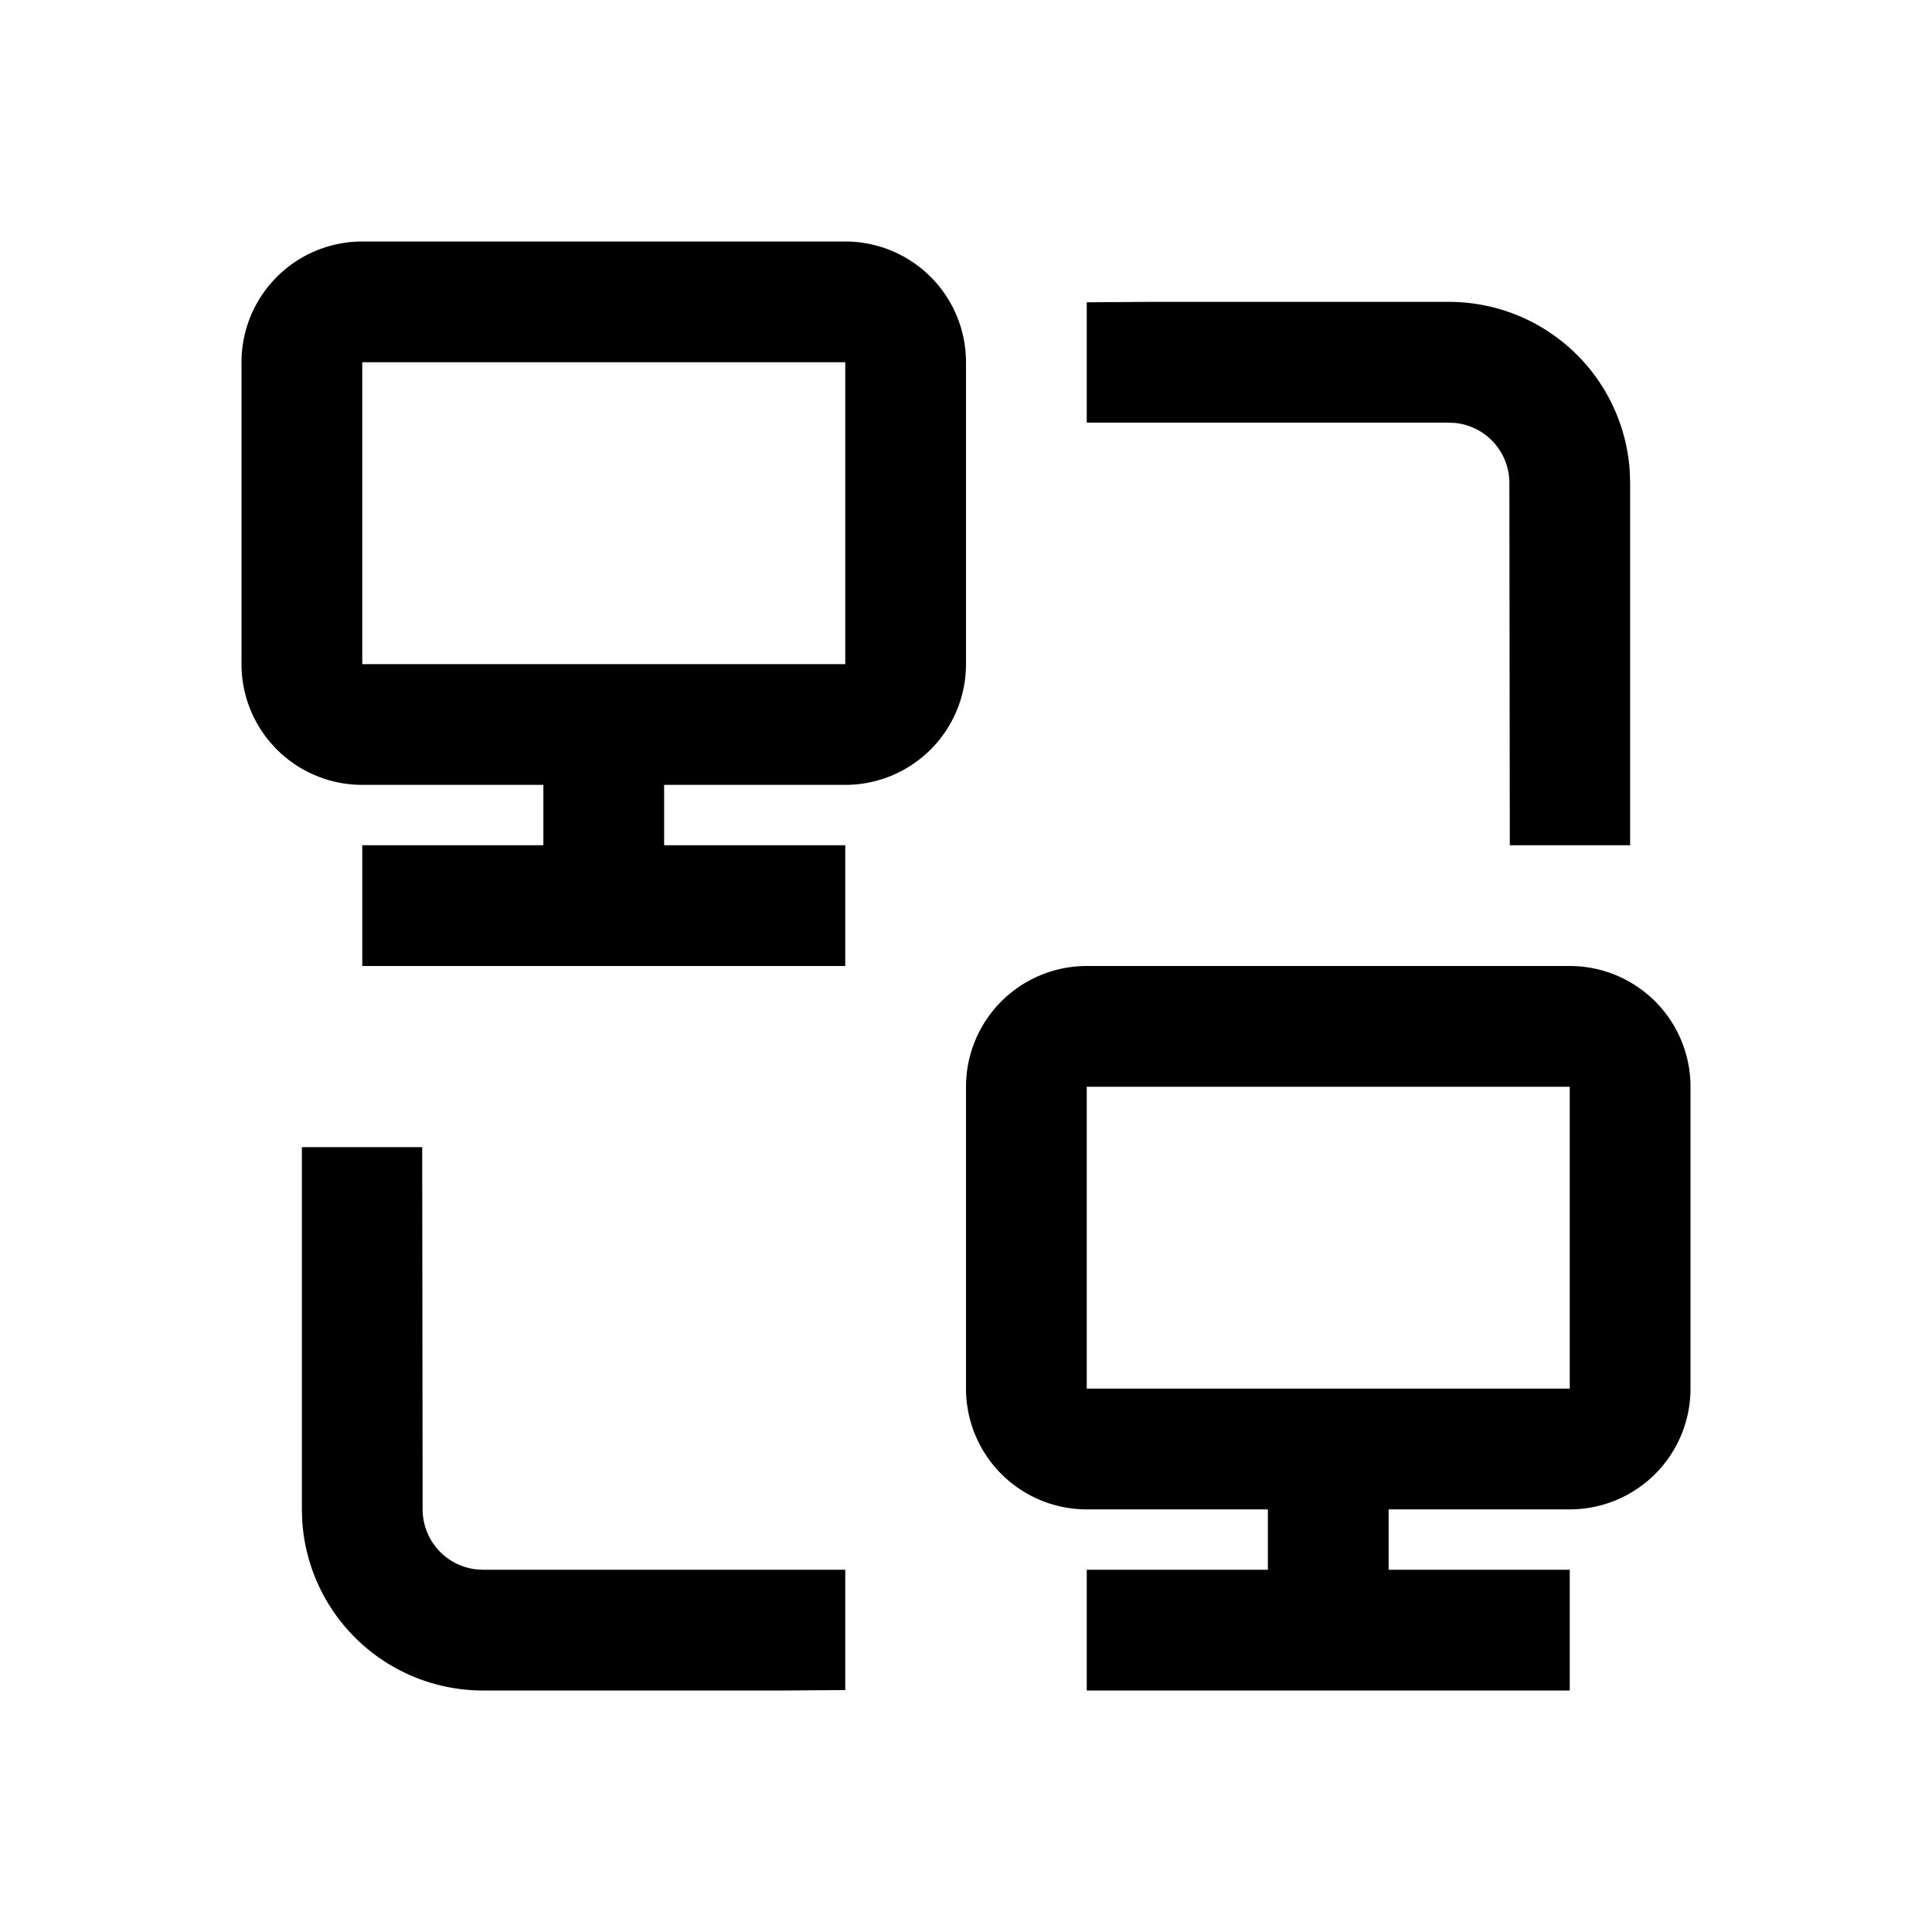 <?xml version="1.0" standalone="no"?><!DOCTYPE svg PUBLIC "-//W3C//DTD SVG 1.1//EN" "http://www.w3.org/Graphics/SVG/1.1/DTD/svg11.dtd"><svg t="1597889612981" class="icon" viewBox="0 0 1024 1024" version="1.1" xmlns="http://www.w3.org/2000/svg" p-id="3083" xmlns:xlink="http://www.w3.org/1999/xlink" width="32" height="32"><defs><style type="text/css"></style></defs><path d="M832 512a64 64 0 0 1 64 64v160a64 64 0 0 1-64 64h-96v32h96v64h-256v-64h96v-32h-96a64 64 0 0 1-64-64v-160a64 64 0 0 1 64-64h256zM160 608h63.776L224 800a32 32 0 0 0 28.256 31.776L256 832h192v63.776L416 896H256a96 96 0 0 1-95.84-90.368L160 800v-192z m672-32h-256v160h256v-160zM448 128a64 64 0 0 1 64 64v160a64 64 0 0 1-64 64h-96v32h96v64H192v-64h96v-32H192a64 64 0 0 1-64-64V192a64 64 0 0 1 64-64h256z m320 32a96 96 0 0 1 95.84 90.368L864 256v192h-63.776L800 256a32 32 0 0 0-28.256-31.776L768 224h-192V160.224L608 160h160zM448 192H192v160h256V192z" p-id="3084"></path></svg>